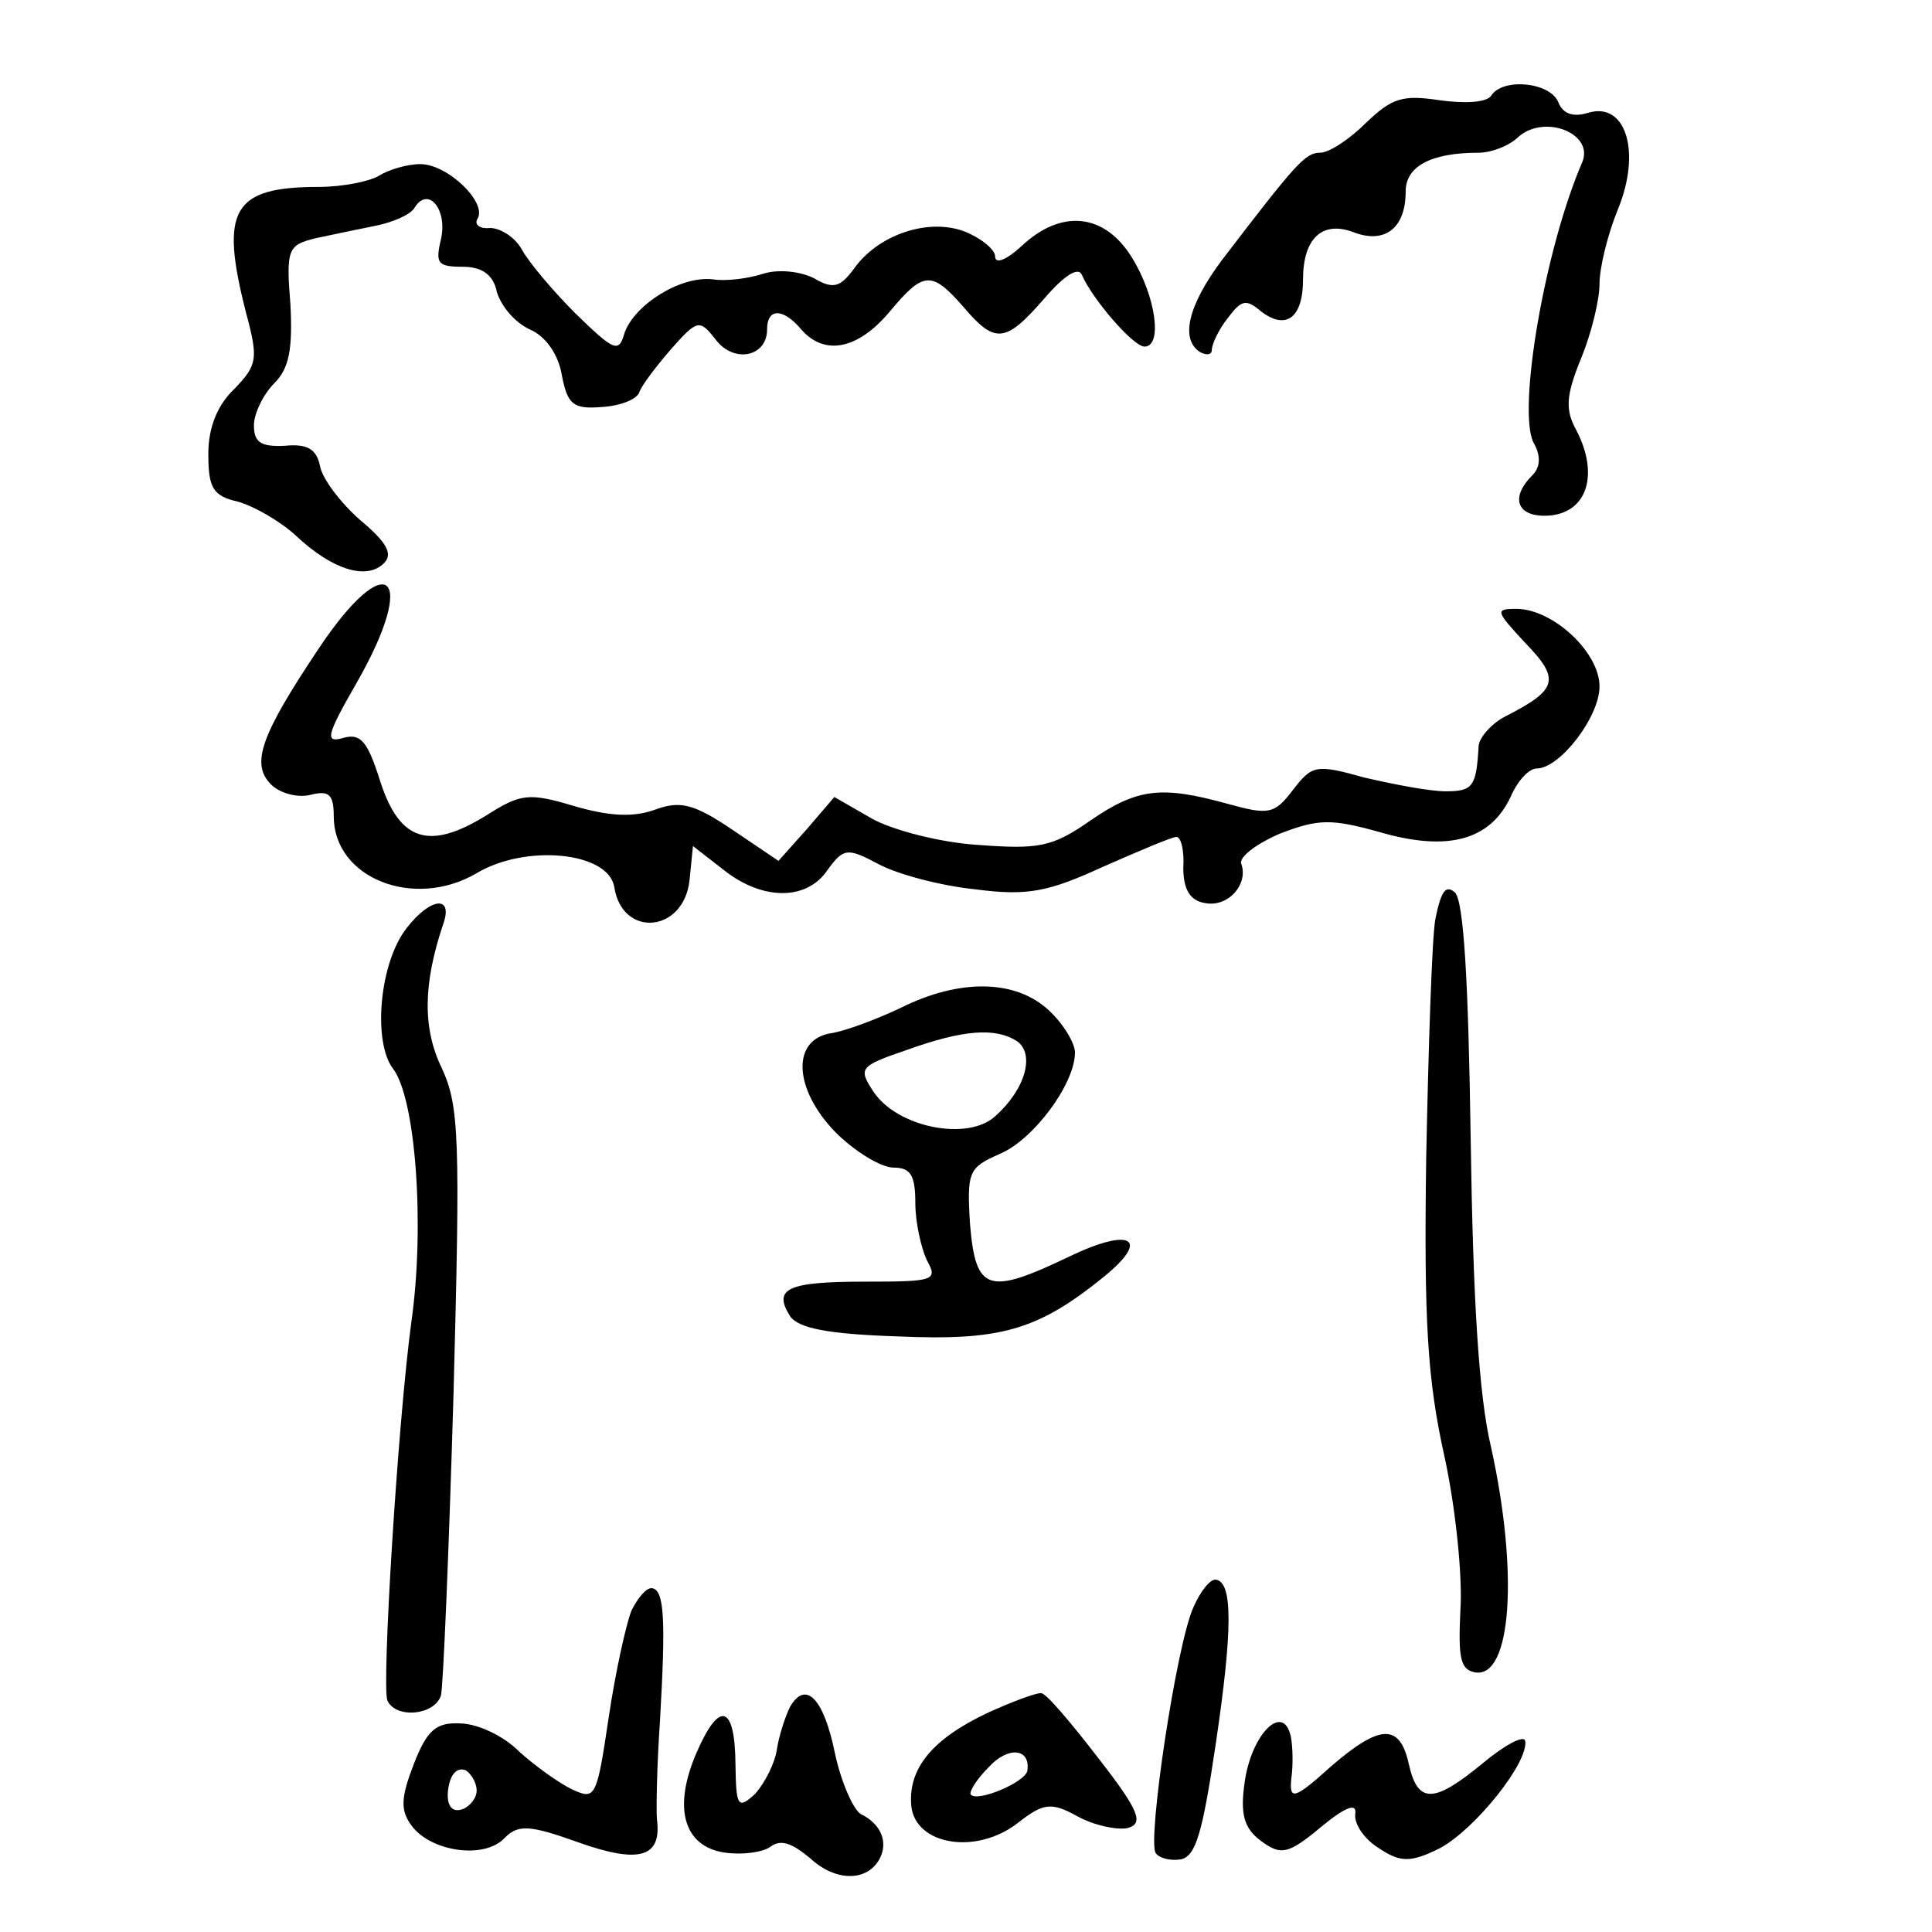 <?xml version="1.0"?>
<svg version="1.1" xmlns="http://www.w3.org/2000/svg" xmlns:xlink="http://www.w3.org/1999/xlink" width="100" height="100">
    <desc iVinci="yes" version="4.6" gridStep="20" showGrid="no" snapToGrid="no" codePlatform="0"/>
    <g id="Layer1" name="Layer 1" opacity="1">
        <g id="Shape1">
            <desc shapeID="1" type="0" basicInfo-basicType="0" basicInfo-roundedRectRadius="12" basicInfo-polygonSides="6" basicInfo-starPoints="5" bounding="rect(-19.287,-18.918,38.575,37.837)" text="" font-familyName="" font-pixelSize="20" font-bold="0" font-underline="0" font-alignment="1" strokeStyle="0" markerStart="0" markerEnd="0" shadowEnabled="0" shadowOffsetX="0" shadowOffsetY="2" shadowBlur="4" shadowOpacity="160" blurEnabled="0" blurRadius="4" transform="matrix(0.59,0,0,0.59,72.937,15.528)" pers-center="0,0" pers-size="0,0" pers-start="0,0" pers-end="0,0" locked="0" mesh="" flag=""/>
            <path id="shapePath1" d="M77.183,4.954 C76.947,5.308 75.826,5.367 74.528,5.19 C72.58,4.895 72.049,5.072 70.691,6.37 C69.865,7.196 68.802,7.905 68.33,7.905 C67.563,7.905 67.091,8.436 63.254,13.453 C61.483,15.814 61.07,17.584 62.133,18.234 C62.487,18.411 62.723,18.352 62.723,18.116 C62.723,17.821 63.077,17.053 63.549,16.463 C64.257,15.519 64.493,15.46 65.261,16.109 C66.559,17.112 67.445,16.463 67.445,14.456 C67.445,12.332 68.448,11.387 70.101,12.036 C71.694,12.627 72.757,11.8 72.757,9.912 C72.757,8.613 74.055,7.905 76.534,7.905 C77.183,7.905 78.128,7.551 78.6,7.078 C79.958,5.898 82.496,6.901 81.905,8.377 C79.958,12.863 78.541,21.185 79.367,22.897 C79.781,23.605 79.722,24.195 79.308,24.608 C78.069,25.848 78.6,26.851 80.312,26.674 C82.2,26.438 82.732,24.49 81.61,22.306 C81.02,21.244 81.02,20.536 81.846,18.529 C82.377,17.23 82.791,15.519 82.791,14.692 C82.791,13.866 83.204,12.154 83.735,10.856 C84.975,7.846 84.148,5.249 82.2,5.839 C81.433,6.075 80.902,5.898 80.666,5.308 C80.253,4.245 77.774,4.009 77.183,4.954 Z" style="stroke:none;fill-rule:nonzero;fill:#000000;fill-opacity:1;"/>
        </g>
        <g id="Shape2">
            <desc shapeID="2" type="0" basicInfo-basicType="0" basicInfo-roundedRectRadius="12" basicInfo-polygonSides="6" basicInfo-starPoints="5" bounding="rect(-41.505,-17.856,83.01,35.713)" text="" font-familyName="" font-pixelSize="20" font-bold="0" font-underline="0" font-alignment="1" strokeStyle="0" markerStart="0" markerEnd="0" shadowEnabled="0" shadowOffsetX="0" shadowOffsetY="2" shadowBlur="4" shadowOpacity="160" blurEnabled="0" blurRadius="4" transform="matrix(0.59,0,0,0.59,35.28,19.034)" pers-center="0,0" pers-size="0,0" pers-start="0,0" pers-end="0,0" locked="0" mesh="" flag=""/>
            <path id="shapePath2" d="M19.636,9.085 C19.164,9.38 17.747,9.675 16.508,9.675 C12.022,9.675 11.373,10.856 12.73,16.168 C13.38,18.588 13.32,18.883 12.14,20.122 C11.255,20.949 10.783,22.129 10.783,23.487 C10.783,25.258 11.019,25.671 12.317,25.966 C13.143,26.202 14.501,26.969 15.327,27.736 C17.216,29.507 18.987,30.038 19.872,29.153 C20.344,28.681 20.049,28.091 18.633,26.91 C17.629,26.025 16.685,24.785 16.567,24.136 C16.39,23.251 15.918,22.956 14.737,23.074 C13.498,23.133 13.143,22.897 13.143,22.011 C13.143,21.421 13.616,20.418 14.206,19.827 C14.973,19.06 15.15,18.057 15.032,15.755 C14.796,12.863 14.914,12.686 16.331,12.332 C17.157,12.154 18.574,11.859 19.459,11.682 C20.344,11.505 21.289,11.092 21.466,10.738 C22.174,9.616 23.177,10.856 22.823,12.39 C22.528,13.63 22.646,13.807 23.945,13.807 C24.948,13.807 25.538,14.22 25.715,15.106 C25.951,15.873 26.66,16.699 27.427,17.053 C28.253,17.407 28.903,18.352 29.08,19.414 C29.375,20.949 29.67,21.185 31.145,21.067 C32.149,21.008 32.975,20.654 33.093,20.3 C33.211,19.945 33.979,18.942 34.746,18.057 C36.103,16.522 36.221,16.522 37.048,17.584 C37.992,18.824 39.704,18.47 39.704,17.053 C39.704,15.932 40.53,15.932 41.474,17.053 C42.655,18.411 44.367,18.116 46.019,16.168 C47.79,14.043 48.203,13.984 49.856,15.873 C51.508,17.821 52.04,17.762 54.046,15.46 C55.109,14.22 55.817,13.807 55.994,14.22 C56.525,15.46 58.65,17.939 59.24,17.939 C60.185,17.939 59.831,15.342 58.591,13.335 C57.175,11.033 54.932,10.797 52.866,12.745 C52.099,13.453 51.508,13.689 51.508,13.276 C51.508,12.922 50.8,12.332 49.915,11.977 C48.026,11.269 45.429,12.154 44.19,13.925 C43.481,14.87 43.127,14.988 42.124,14.397 C41.416,14.043 40.294,13.925 39.527,14.161 C38.819,14.397 37.638,14.574 36.871,14.456 C35.218,14.279 32.857,15.755 32.326,17.23 C32.031,18.293 31.795,18.175 29.788,16.227 C28.608,15.046 27.368,13.571 27.014,12.922 C26.66,12.272 25.892,11.8 25.361,11.8 C24.83,11.859 24.535,11.623 24.712,11.328 C25.243,10.502 23.177,8.495 21.761,8.495 C21.053,8.495 20.108,8.79 19.636,9.085 Z" style="stroke:none;fill-rule:nonzero;fill:#000000;fill-opacity:1;"/>
        </g>
        <g id="Shape3">
            <desc shapeID="3" type="0" basicInfo-basicType="0" basicInfo-roundedRectRadius="12" basicInfo-polygonSides="6" basicInfo-starPoints="5" bounding="rect(-58.677,-14.834,117.354,29.669)" text="" font-familyName="" font-pixelSize="20" font-bold="0" font-underline="0" font-alignment="1" strokeStyle="0" markerStart="0" markerEnd="0" shadowEnabled="0" shadowOffsetX="0" shadowOffsetY="2" shadowBlur="4" shadowOpacity="160" blurEnabled="0" blurRadius="4" transform="matrix(0.59,0,0,0.59,48.158,39.004)" pers-center="0,0" pers-size="0,0" pers-start="0,0" pers-end="0,0" locked="0" mesh="" flag=""/>
            <path id="shapePath3" d="M16.449,33.639 C13.498,38.066 12.966,39.541 14.029,40.603 C14.501,41.076 15.445,41.312 16.095,41.135 C17.039,40.899 17.275,41.135 17.275,42.256 C17.275,45.443 21.407,47.096 24.653,45.207 C27.191,43.673 31.5,44.086 31.795,45.916 C32.208,48.572 35.395,48.276 35.69,45.561 L35.867,43.791 L37.461,45.03 C39.468,46.624 41.77,46.624 42.832,45.03 C43.658,43.909 43.836,43.85 45.488,44.735 C46.492,45.266 48.734,45.857 50.505,46.034 C53.22,46.388 54.282,46.152 57.116,44.853 C59.004,44.027 60.657,43.319 60.893,43.319 C61.129,43.319 61.306,44.027 61.247,44.912 C61.247,46.034 61.601,46.624 62.369,46.742 C63.549,46.978 64.612,45.798 64.257,44.735 C64.08,44.381 65.025,43.673 66.264,43.142 C68.271,42.374 68.92,42.374 71.458,43.083 C74.941,44.086 77.124,43.496 78.187,41.253 C78.541,40.426 79.131,39.777 79.544,39.777 C80.725,39.777 82.791,37.121 82.791,35.528 C82.791,33.757 80.371,31.514 78.482,31.514 C77.361,31.514 77.42,31.632 78.954,33.285 C80.784,35.173 80.607,35.705 77.951,37.062 C77.243,37.416 76.593,38.125 76.534,38.597 C76.416,40.722 76.239,40.958 74.823,40.958 C73.996,40.958 72.166,40.603 70.632,40.249 C68.094,39.541 67.917,39.6 66.913,40.899 C65.969,42.138 65.674,42.197 63.549,41.607 C60.126,40.663 58.886,40.781 56.407,42.492 C54.46,43.85 53.751,43.968 50.623,43.732 C48.675,43.614 46.196,42.964 45.134,42.374 L43.186,41.253 L41.77,42.905 L40.294,44.558 L37.933,42.964 C35.926,41.607 35.218,41.43 33.92,41.902 C32.798,42.315 31.559,42.256 29.729,41.725 C27.368,41.017 26.955,41.076 25.184,42.197 C22.233,44.027 20.698,43.555 19.695,40.486 C19.046,38.42 18.692,37.947 17.806,38.184 C16.803,38.479 16.862,38.125 18.456,35.35 C21.702,29.684 20.049,28.209 16.449,33.639 Z" style="stroke:none;fill-rule:nonzero;fill:#000000;fill-opacity:1;"/>
        </g>
        <g id="Shape4">
            <desc shapeID="4" type="0" basicInfo-basicType="0" basicInfo-roundedRectRadius="12" basicInfo-polygonSides="6" basicInfo-starPoints="5" bounding="rect(-3.611,-40.616,7.222,81.231)" text="" font-familyName="" font-pixelSize="20" font-bold="0" font-underline="0" font-alignment="1" strokeStyle="0" markerStart="0" markerEnd="0" shadowEnabled="0" shadowOffsetX="0" shadowOffsetY="2" shadowBlur="4" shadowOpacity="160" blurEnabled="0" blurRadius="4" transform="matrix(0.59,0,0,0.499,75.918,66.303)" pers-center="0,0" pers-size="0,0" pers-start="0,0" pers-end="0,0" locked="0" mesh="" flag=""/>
            <path id="shapePath4" d="M74.291,47.58 C74.114,48.629 73.937,54.169 73.819,59.959 C73.701,68.395 73.878,71.39 74.764,75.383 C75.354,78.079 75.708,81.673 75.59,83.32 C75.472,85.866 75.59,86.415 76.357,86.564 C78.246,86.864 78.6,81.373 77.183,74.934 C76.534,72.239 76.239,67.147 76.121,58.861 C76.003,50.825 75.767,46.582 75.295,46.183 C74.823,45.783 74.587,46.133 74.291,47.58 Z" style="stroke:none;fill-rule:nonzero;fill:#000000;fill-opacity:1;"/>
        </g>
        <g id="Shape5">
            <desc shapeID="5" type="0" basicInfo-basicType="0" basicInfo-roundedRectRadius="12" basicInfo-polygonSides="6" basicInfo-starPoints="5" bounding="rect(-3.345,-41.948,6.69,83.895)" text="" font-familyName="" font-pixelSize="20" font-bold="0" font-underline="0" font-alignment="1" strokeStyle="0" markerStart="0" markerEnd="0" shadowEnabled="0" shadowOffsetX="0" shadowOffsetY="2" shadowBlur="4" shadowOpacity="160" blurEnabled="0" blurRadius="4" transform="matrix(0.59,0,0,0.499,21.701,67.705)" pers-center="0,0" pers-size="0,0" pers-start="0,0" pers-end="0,0" locked="0" mesh="" flag=""/>
            <path id="shapePath5" d="M21.053,48.03 C19.636,49.827 19.282,53.92 20.344,55.317 C21.525,56.865 21.997,63.504 21.289,68.445 C20.58,73.736 19.754,87.263 20.049,88.012 C20.462,88.96 22.469,88.811 22.823,87.763 C22.941,87.313 23.236,80.275 23.473,72.189 C23.827,58.911 23.768,57.264 22.882,55.317 C21.879,53.271 21.879,50.975 22.941,47.83 C23.473,46.332 22.292,46.432 21.053,48.03 Z" style="stroke:none;fill-rule:nonzero;fill:#000000;fill-opacity:1;"/>
        </g>
        <g id="Shape6">
            <desc shapeID="6" type="0" basicInfo-basicType="0" basicInfo-roundedRectRadius="12" basicInfo-polygonSides="6" basicInfo-starPoints="5" bounding="rect(-15.19,-15.387,30.379,30.774)" text="" font-familyName="" font-pixelSize="20" font-bold="0" font-underline="0" font-alignment="1" strokeStyle="0" markerStart="0" markerEnd="0" shadowEnabled="0" shadowOffsetX="0" shadowOffsetY="2" shadowBlur="4" shadowOpacity="160" blurEnabled="0" blurRadius="4" transform="matrix(0.59,0,0,0.59,49.52,60.139)" pers-center="0,0" pers-size="0,0" pers-start="0,0" pers-end="0,0" locked="0" mesh="" flag=""/>
            <path id="shapePath6" d="M46.61,52.172 C45.37,52.762 43.776,53.352 43.068,53.471 C40.943,53.766 41.061,56.363 43.245,58.605 C44.249,59.609 45.606,60.435 46.255,60.435 C47.141,60.435 47.377,60.848 47.377,62.265 C47.377,63.268 47.672,64.567 47.967,65.216 C48.557,66.278 48.38,66.338 44.78,66.338 C40.766,66.338 39.999,66.692 40.884,68.108 C41.297,68.757 42.891,69.053 46.432,69.171 C51.745,69.407 53.692,68.876 57.116,66.102 C59.595,64.095 58.532,63.505 55.345,65.039 C51.154,67.046 50.505,66.869 50.21,63.386 C50.033,60.612 50.151,60.435 51.745,59.727 C53.456,59.019 55.64,56.127 55.64,54.474 C55.64,54.002 55.05,52.998 54.282,52.29 C52.571,50.697 49.679,50.637 46.61,52.172 M52.63,53.884 C53.574,54.533 53.102,56.363 51.508,57.779 C50.092,59.078 46.432,58.37 45.193,56.481 C44.426,55.3 44.485,55.182 46.905,54.356 C49.856,53.294 51.508,53.175 52.63,53.884 Z" style="stroke:none;fill-rule:nonzero;fill:#000000;fill-opacity:1;"/>
        </g>
        <g id="Shape7">
            <desc shapeID="7" type="0" basicInfo-basicType="0" basicInfo-roundedRectRadius="12" basicInfo-polygonSides="6" basicInfo-starPoints="5" bounding="rect(-2.232,-12.437,4.463,24.874)" text="" font-familyName="" font-pixelSize="20" font-bold="0" font-underline="0" font-alignment="1" strokeStyle="0" markerStart="0" markerEnd="0" shadowEnabled="0" shadowOffsetX="0" shadowOffsetY="2" shadowBlur="4" shadowOpacity="160" blurEnabled="0" blurRadius="4" transform="matrix(0.584,0.087,-0.087,0.584,61.782,89.013)" pers-center="0,0" pers-size="0,0" pers-start="0,0" pers-end="0,0" locked="0" mesh="" flag=""/>
            <path id="shapePath7" d="M61.768,83.2 C60.881,85.157 59.373,95.316 59.821,95.919 C60.02,96.188 60.595,96.333 61.146,96.235 C61.89,96.047 62.239,94.906 62.923,90.293 C63.807,84.338 63.812,81.893 62.936,81.763 C62.645,81.719 62.132,82.359 61.768,83.2 Z" style="stroke:none;fill-rule:nonzero;fill:#000000;fill-opacity:1;"/>
        </g>
        <g id="Shape8">
            <desc shapeID="8" type="0" basicInfo-basicType="0" basicInfo-roundedRectRadius="12" basicInfo-polygonSides="6" basicInfo-starPoints="5" bounding="rect(-11.229,-12.594,22.457,25.188)" text="" font-familyName="" font-pixelSize="20" font-bold="0" font-underline="0" font-alignment="1" strokeStyle="0" markerStart="0" markerEnd="0" shadowEnabled="0" shadowOffsetX="0" shadowOffsetY="2" shadowBlur="4" shadowOpacity="160" blurEnabled="0" blurRadius="4" transform="matrix(0.584,0.087,-0.087,0.584,28.219,88.898)" pers-center="0,0" pers-size="0,0" pers-start="0,0" pers-end="0,0" locked="0" mesh="" flag=""/>
            <path id="shapePath8" d="M32.686,83.359 C32.398,84.092 31.85,86.577 31.503,88.912 C30.888,93.057 30.813,93.165 29.639,92.633 C28.914,92.287 27.675,91.387 26.886,90.673 C26.056,89.834 24.715,89.218 23.822,89.204 C22.579,89.139 22.101,89.546 21.424,91.295 C20.746,93.044 20.709,93.695 21.306,94.499 C22.3,95.84 25.044,96.248 26.102,95.152 C26.807,94.421 27.4,94.449 29.949,95.365 C33.123,96.492 34.252,96.123 34.004,94.176 C33.957,93.692 34.003,91.371 34.157,89.127 C34.461,83.862 34.394,82.3 33.752,82.205 C33.46,82.162 33.023,82.693 32.686,83.359 M24.663,92.79 C24.602,93.198 24.182,93.614 23.815,93.678 C23.322,93.784 23.09,93.332 23.203,92.573 C23.316,91.814 23.668,91.449 24.118,91.635 C24.442,91.862 24.723,92.381 24.663,92.79 Z" style="stroke:none;fill-rule:nonzero;fill:#000000;fill-opacity:1;"/>
        </g>
        <g id="Shape9">
            <desc shapeID="9" type="0" basicInfo-basicType="0" basicInfo-roundedRectRadius="12" basicInfo-polygonSides="6" basicInfo-starPoints="5" bounding="rect(-11.932,-6.385,23.863,12.77)" text="" font-familyName="" font-pixelSize="20" font-bold="0" font-underline="0" font-alignment="1" strokeStyle="0" markerStart="0" markerEnd="0" shadowEnabled="0" shadowOffsetX="0" shadowOffsetY="2" shadowBlur="4" shadowOpacity="160" blurEnabled="0" blurRadius="4" transform="matrix(0.584,0.087,-0.087,0.584,71.471,92.734)" pers-center="0,0" pers-size="0,0" pers-start="0,0" pers-end="0,0" locked="0" mesh="" flag=""/>
            <path id="shapePath9" d="M76.741,91.27 C74.226,93.343 73.382,93.397 72.918,91.299 C72.454,89.202 71.435,89.23 68.902,91.42 C66.973,93.162 66.731,93.186 66.837,92.068 C66.941,91.367 66.913,90.349 66.807,89.856 C66.408,88.126 64.796,89.736 64.432,92.188 C64.181,93.881 64.369,94.625 65.283,95.298 C66.306,96.046 66.674,95.982 68.376,94.564 C69.6,93.552 70.236,93.288 70.149,93.872 C70.071,94.397 70.609,95.194 71.375,95.665 C72.514,96.431 73.057,96.392 74.539,95.657 C76.355,94.674 79.137,91.208 78.943,90.105 C78.869,89.796 77.898,90.308 76.741,91.27 Z" style="stroke:none;fill-rule:nonzero;fill:#000000;fill-opacity:1;"/>
        </g>
        <g id="Shape10">
            <desc shapeID="10" type="0" basicInfo-basicType="0" basicInfo-roundedRectRadius="12" basicInfo-polygonSides="6" basicInfo-starPoints="5" bounding="rect(-9.944,-7.008,19.889,14.016)" text="" font-familyName="" font-pixelSize="20" font-bold="0" font-underline="0" font-alignment="1" strokeStyle="0" markerStart="0" markerEnd="0" shadowEnabled="0" shadowOffsetX="0" shadowOffsetY="2" shadowBlur="4" shadowOpacity="160" blurEnabled="0" blurRadius="4" transform="matrix(0.584,0.087,-0.087,0.584,53.255,91.726)" pers-center="0,0" pers-size="0,0" pers-start="0,0" pers-end="0,0" locked="0" mesh="" flag=""/>
            <path id="shapePath10" d="M51.112,88.66 C48.225,90.022 46.981,91.567 47.171,93.505 C47.411,95.51 50.555,96.036 52.718,94.328 C54,93.325 54.426,93.269 55.75,94.002 C56.632,94.491 57.791,94.723 58.342,94.626 C59.212,94.397 59.006,93.77 56.851,91.003 C55.45,89.184 54.132,87.616 53.889,87.64 C53.656,87.605 52.393,88.074 51.112,88.66 M53.175,91.651 C53.088,92.235 50.603,93.298 50.246,92.887 C50.147,92.753 50.543,92.096 51.172,91.473 C52.172,90.369 53.348,90.484 53.175,91.651 Z" style="stroke:none;fill-rule:nonzero;fill:#000000;fill-opacity:1;"/>
        </g>
        <g id="Shape11">
            <desc shapeID="11" type="0" basicInfo-basicType="0" basicInfo-roundedRectRadius="12" basicInfo-polygonSides="6" basicInfo-starPoints="5" bounding="rect(-8.959,-7.604,17.917,15.209)" text="" font-familyName="" font-pixelSize="20" font-bold="0" font-underline="0" font-alignment="1" strokeStyle="0" markerStart="0" markerEnd="0" shadowEnabled="0" shadowOffsetX="0" shadowOffsetY="2" shadowBlur="4" shadowOpacity="160" blurEnabled="0" blurRadius="4" transform="matrix(0.584,0.087,-0.087,0.584,40.887,92.128)" pers-center="0,0" pers-size="0,0" pers-start="0,0" pers-end="0,0" locked="0" mesh="" flag=""/>
            <path id="shapePath11" d="M40.897,88.337 C40.644,88.837 40.313,89.862 40.209,90.562 C40.105,91.263 39.599,92.262 39.095,92.843 C38.197,93.665 38.098,93.531 38.068,91.319 C38.043,88.272 37.252,87.975 36.077,90.665 C34.817,93.521 35.349,95.569 37.509,95.89 C38.385,96.02 39.479,95.884 39.881,95.585 C40.418,95.188 40.984,95.391 41.94,96.189 C43.252,97.398 44.863,97.399 45.512,96.242 C46.001,95.36 45.605,94.406 44.548,93.891 C44.166,93.656 43.539,92.25 43.221,90.771 C42.636,87.879 41.698,86.964 40.897,88.337 Z" style="stroke:none;fill-rule:nonzero;fill:#000000;fill-opacity:1;"/>
        </g>
    </g>
</svg>
